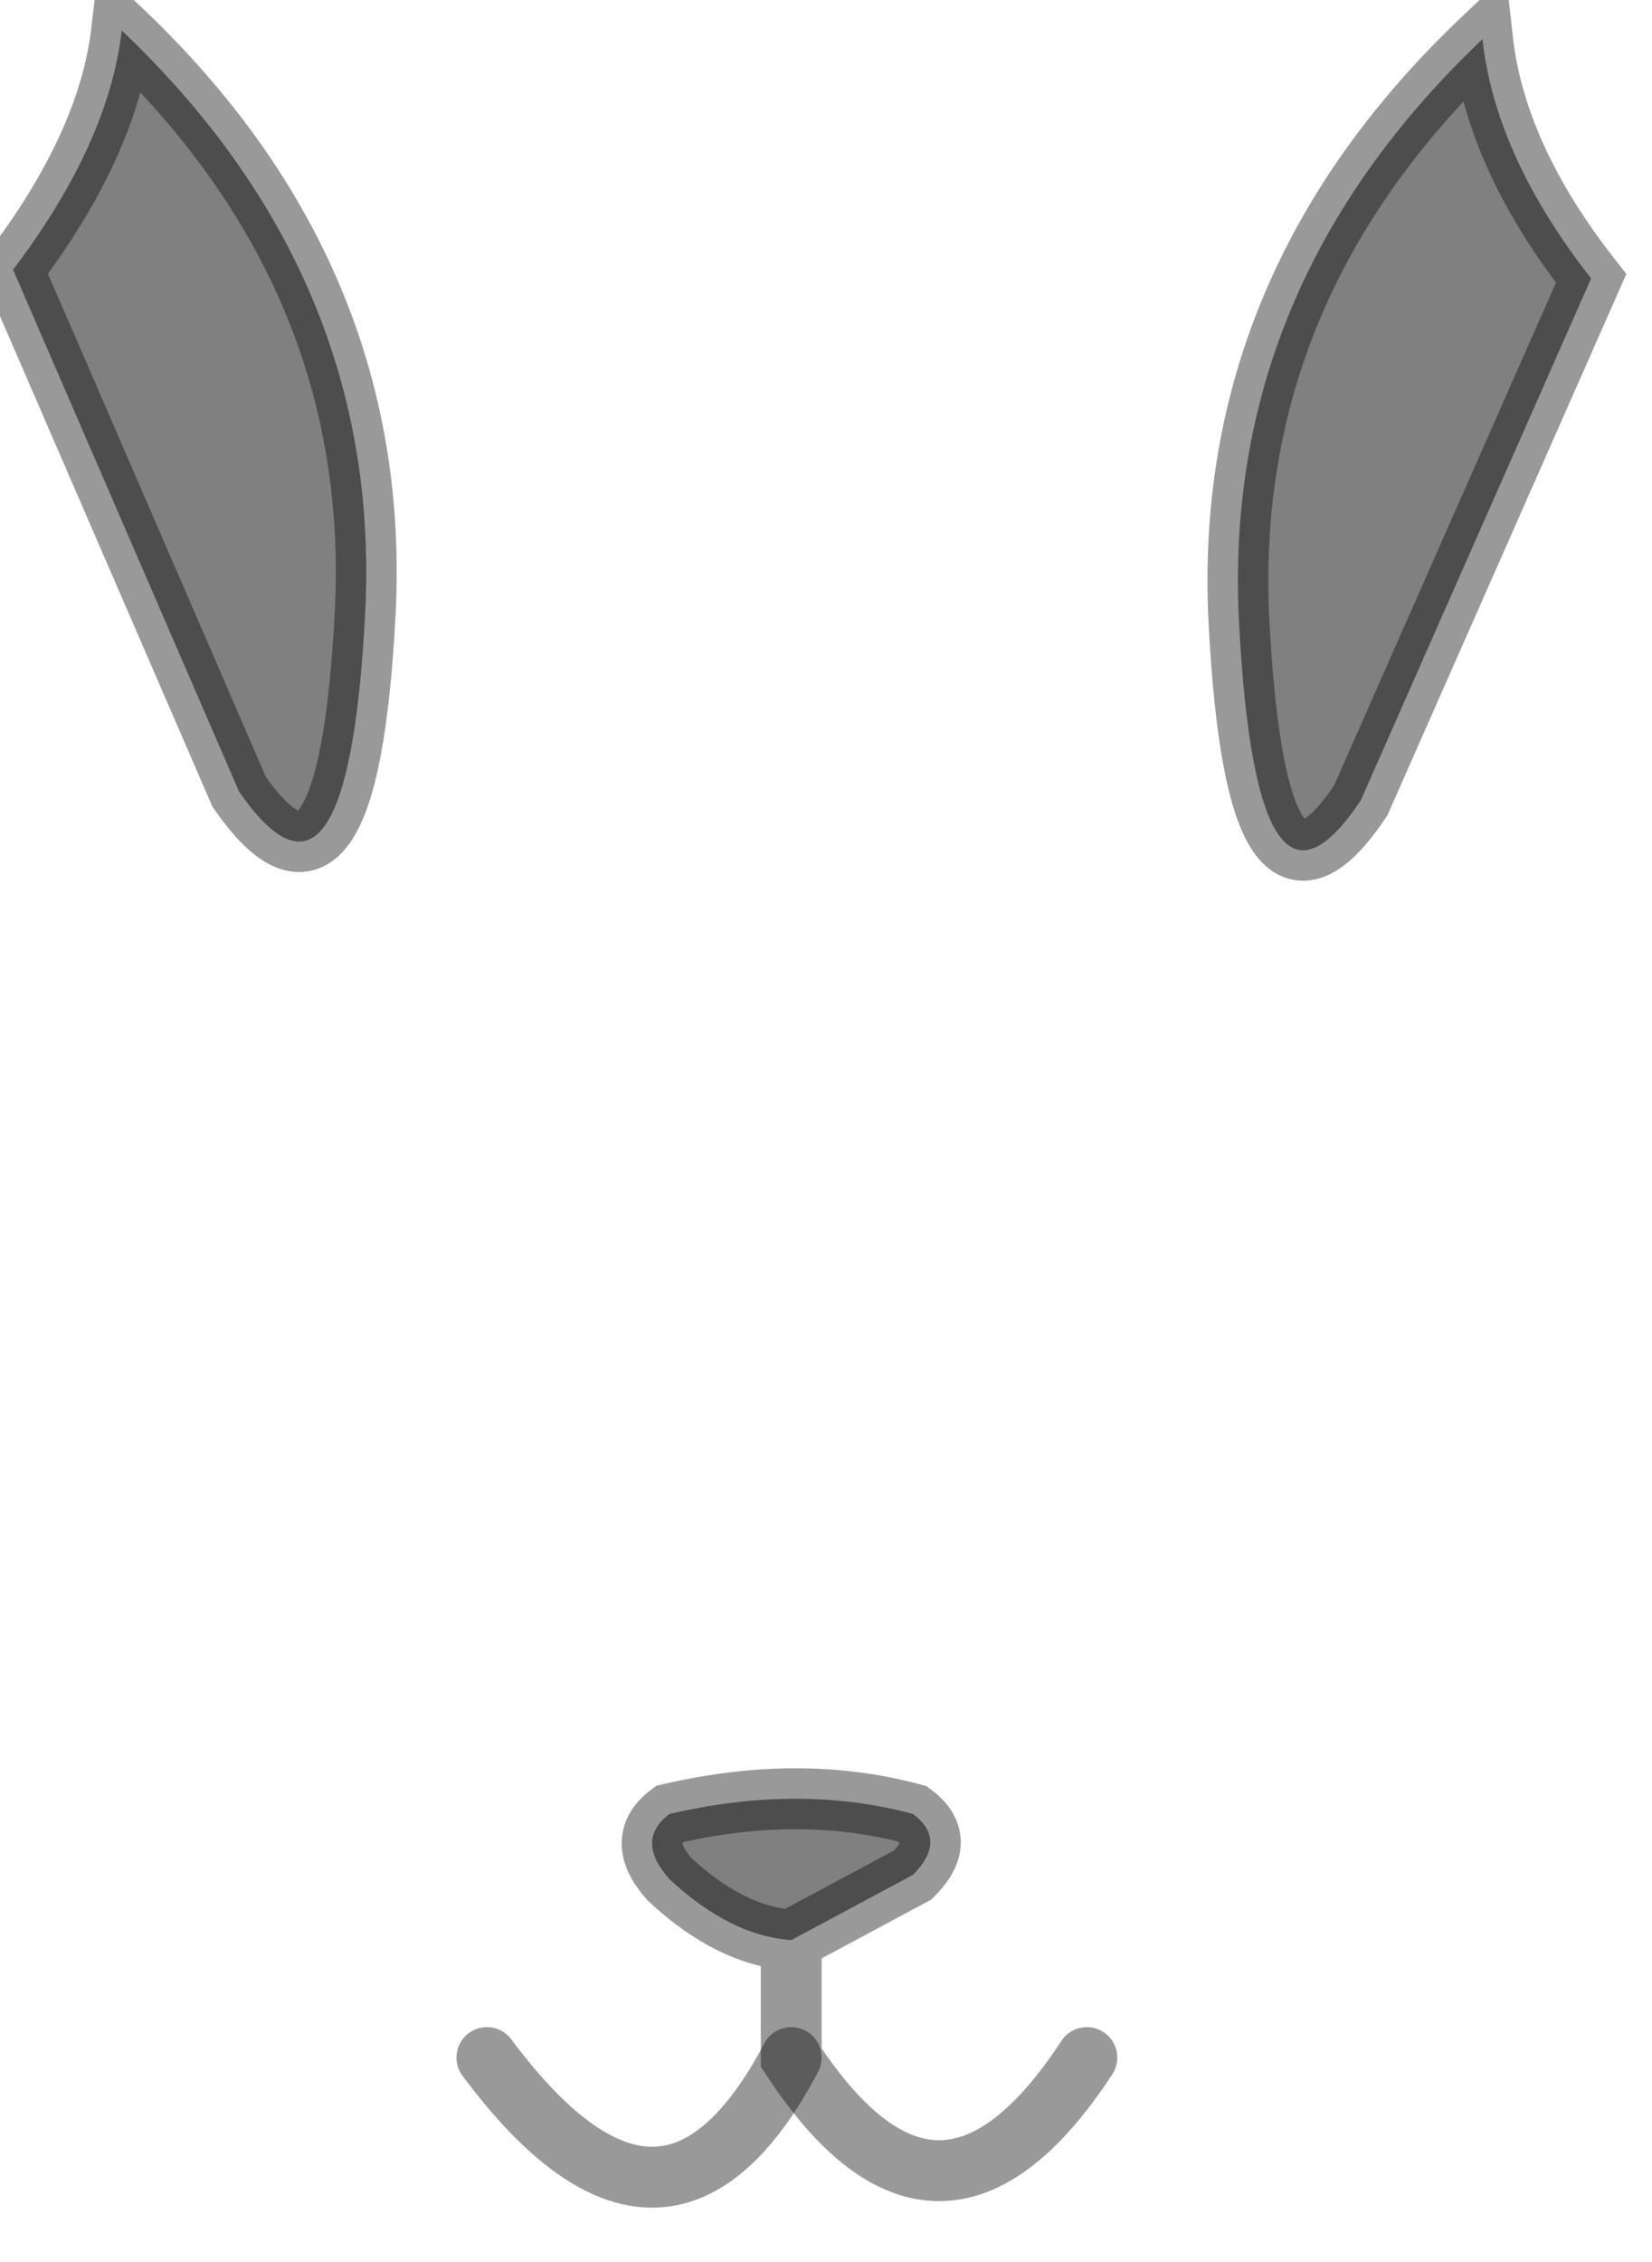 <?xml version="1.0" encoding="utf-8"?>
<svg version="1.1" id="Layer_1"
xmlns="http://www.w3.org/2000/svg"
xmlns:xlink="http://www.w3.org/1999/xlink"
width="19px" height="26px"
xml:space="preserve">
<g id="PathID_3179" transform="matrix(1, 0, 0, 1, 0.15, 0.35)">
<path style="fill:#808080;fill-opacity:1" d="M18.15 2.85L15.5 8.85Q14.3 10.65 14.1 6.8Q13.9 2.95 16.9 0.1Q17.05 1.45 18.15 2.85M1.25 0Q4.25 2.85 4.05 6.7Q3.85 10.55 2.6 8.75L0 2.75Q1.1 1.3 1.25 0" />
<path style="fill:none;stroke-width:0.7;stroke-linecap:round;stroke-linejoin:miter;stroke-miterlimit:5;stroke:#000000;stroke-opacity:0.4" d="M18.15 2.85L15.5 8.85Q14.3 10.65 14.1 6.8Q13.9 2.95 16.9 0.1Q17.05 1.45 18.15 2.85z" />
<path style="fill:none;stroke-width:0.7;stroke-linecap:round;stroke-linejoin:miter;stroke-miterlimit:5;stroke:#000000;stroke-opacity:0.4" d="M0 2.75L2.6 8.75Q3.85 10.55 4.05 6.7Q4.25 2.85 1.25 0Q1.1 1.3 0 2.75z" />
</g>
<g id="PathID_3180" transform="matrix(1, 0, 0, 1, 0.15, 0.35)">
<path style="fill:#808080;fill-opacity:1" d="M8.95 21.95Q8.25 21.9 7.55 21.25Q7.15 20.8 7.55 20.5Q9.05 20.15 10.35 20.5Q10.75 20.8 10.35 21.2L8.95 21.95" />
<path style="fill:none;stroke-width:0.7;stroke-linecap:round;stroke-linejoin:miter;stroke-miterlimit:5;stroke:#000000;stroke-opacity:0.4" d="M8.95 21.95Q8.25 21.9 7.55 21.25Q7.15 20.8 7.55 20.5Q9.05 20.15 10.35 20.5Q10.75 20.8 10.35 21.2L8.95 21.95L8.95 23.3Q10.65 25.9 12.35 23.3" />
<path style="fill:none;stroke-width:0.7;stroke-linecap:round;stroke-linejoin:miter;stroke-miterlimit:5;stroke:#000000;stroke-opacity:0.4" d="M8.95 23.3Q7.5 26.05 5.45 23.3" />
</g>
</svg>
